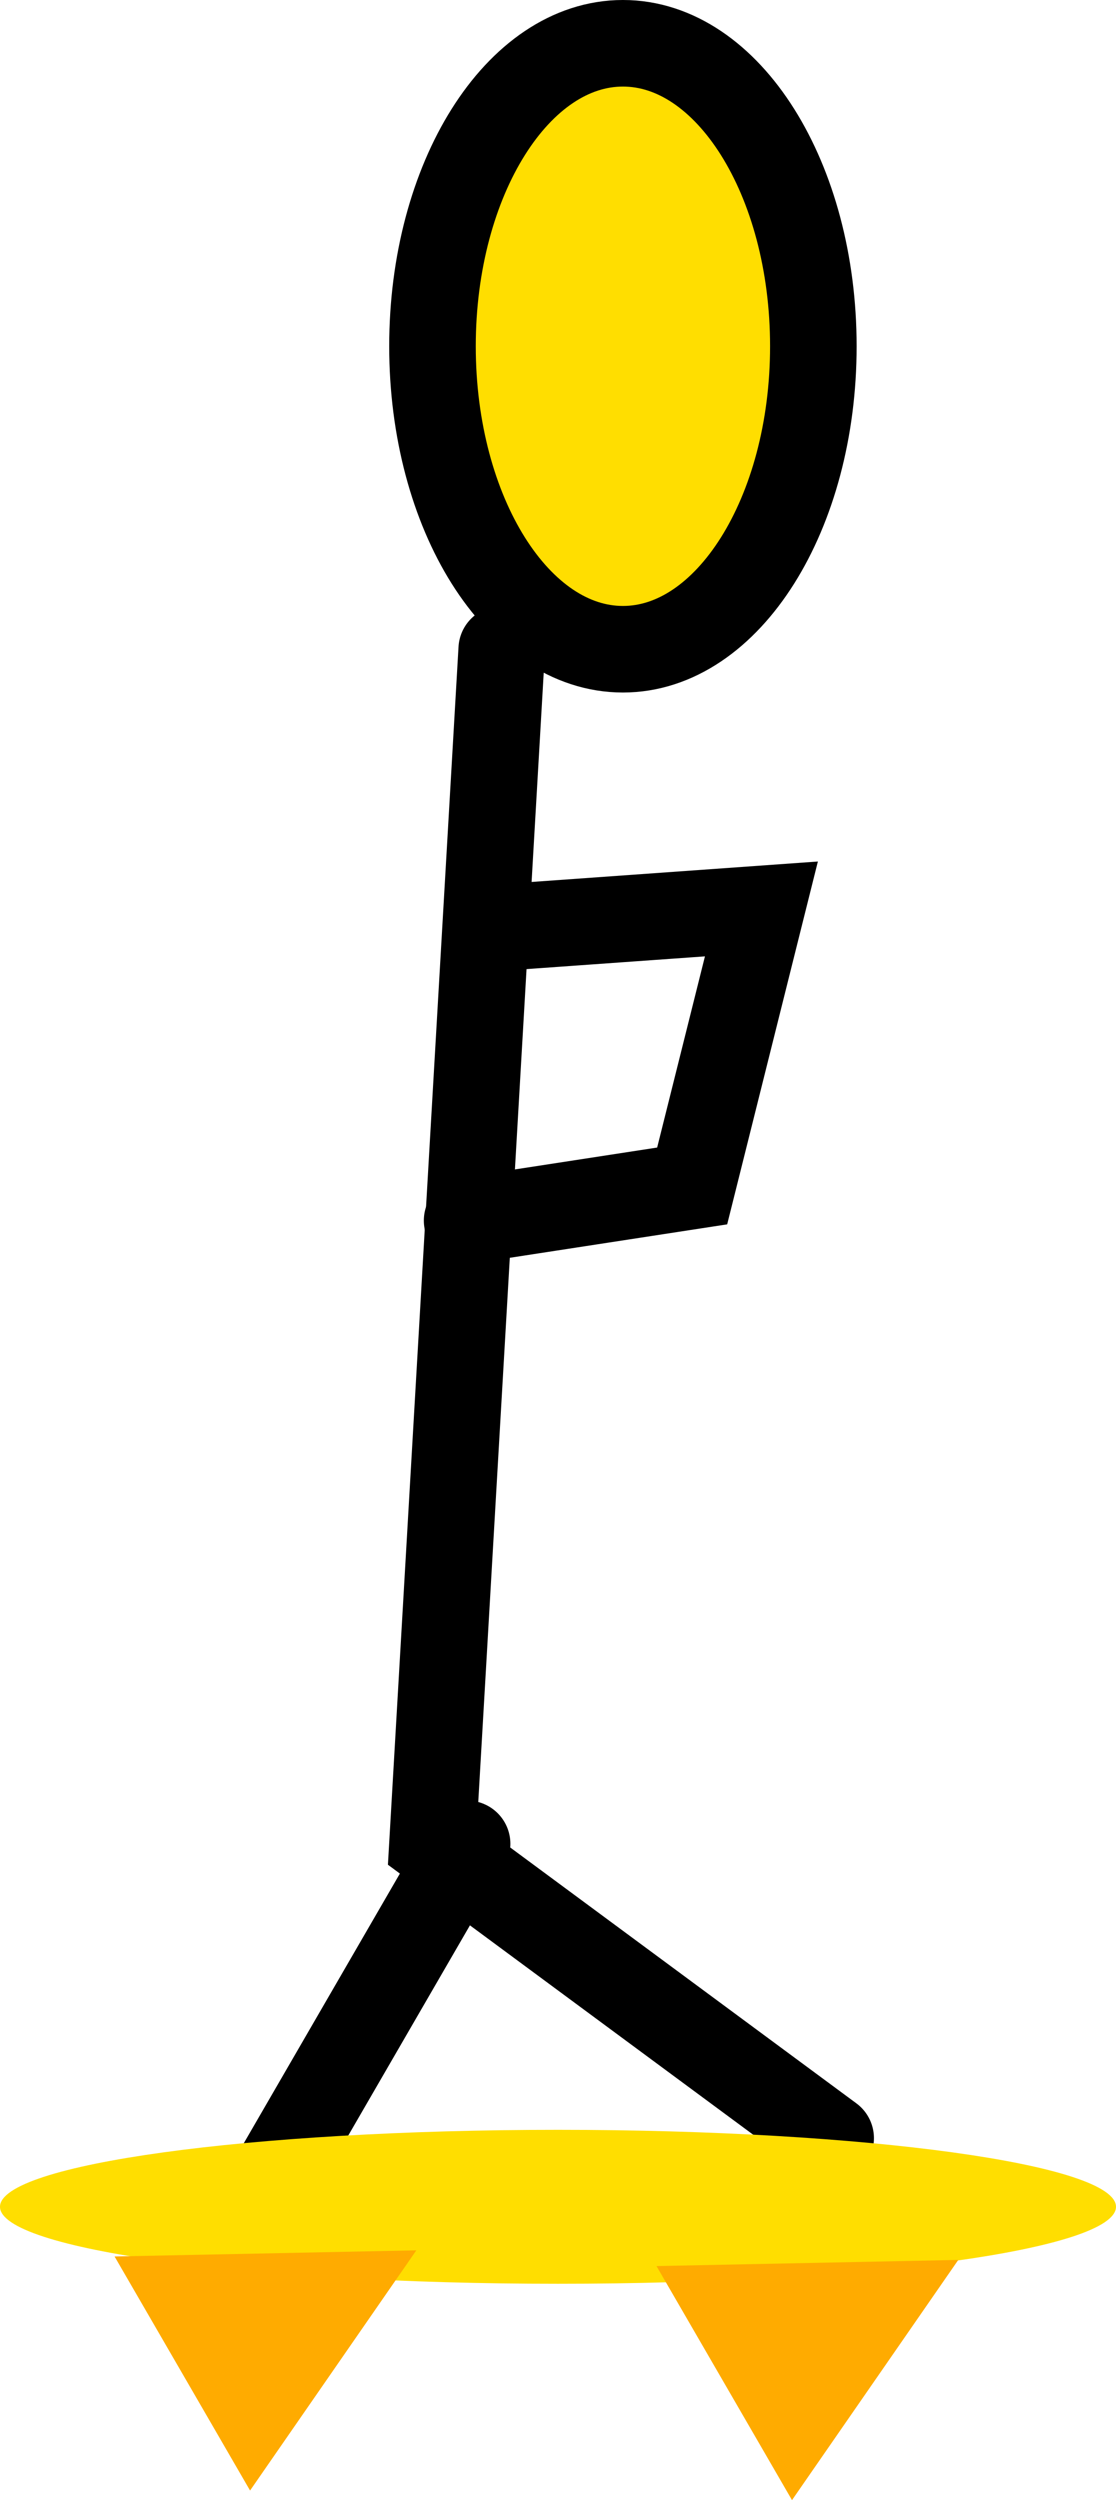 <svg version="1.1" xmlns="http://www.w3.org/2000/svg" xmlns:xlink="http://www.w3.org/1999/xlink" width="64.464" height="144.407" viewBox="0,0,64.464,144.407"><g transform="translate(-210.524,-116)"><g data-paper-data="{&quot;isPaintingLayer&quot;:true}" fill-rule="nonzero" stroke-linejoin="miter" stroke-miterlimit="10" stroke-dasharray="" stroke-dashoffset="0" style="mix-blend-mode: normal"><path d="M257.506,136c0,9.665 -4.925,17.5 -11,17.5c-6.075,0 -11,-7.835 -11,-17.5c0,-9.665 4.925,-17.5 11,-17.5c6.075,0 11,7.835 11,17.5z" fill="#ffde00" stroke="#000000" stroke-width="5" stroke-linecap="butt"/><path d="M258.506,239.5l-23,-17l4,-69" fill="none" stroke="#000000" stroke-width="5" stroke-linecap="round"/><path d="M240.506,169.5l14,-1l-4,16l-13,2" fill="none" stroke="#000000" stroke-width="5" stroke-linecap="round"/><path d="M237.506,222.5l-11,19" fill="none" stroke="#000000" stroke-width="5" stroke-linecap="round"/><path d="M274.988,243.464c0,2.455 -14.431,4.446 -32.232,4.446c-17.801,0 -32.232,-1.99 -32.232,-4.446c0,-2.455 14.431,-4.446 32.232,-4.446c17.801,0 32.232,1.99 32.232,4.446z" fill="#ffde00" stroke="none" stroke-width="0" stroke-linecap="butt"/><path d="M232.638,247.018l-7.594,10.969l-6.188,-10.688z" fill="#ffab00" stroke="#ffab00" stroke-width="2" stroke-linecap="round"/><path d="M263.942,247.572l-7.594,10.969l-6.188,-10.688z" fill="#ffab00" stroke="#ffab00" stroke-width="2" stroke-linecap="round"/></g></g></svg>